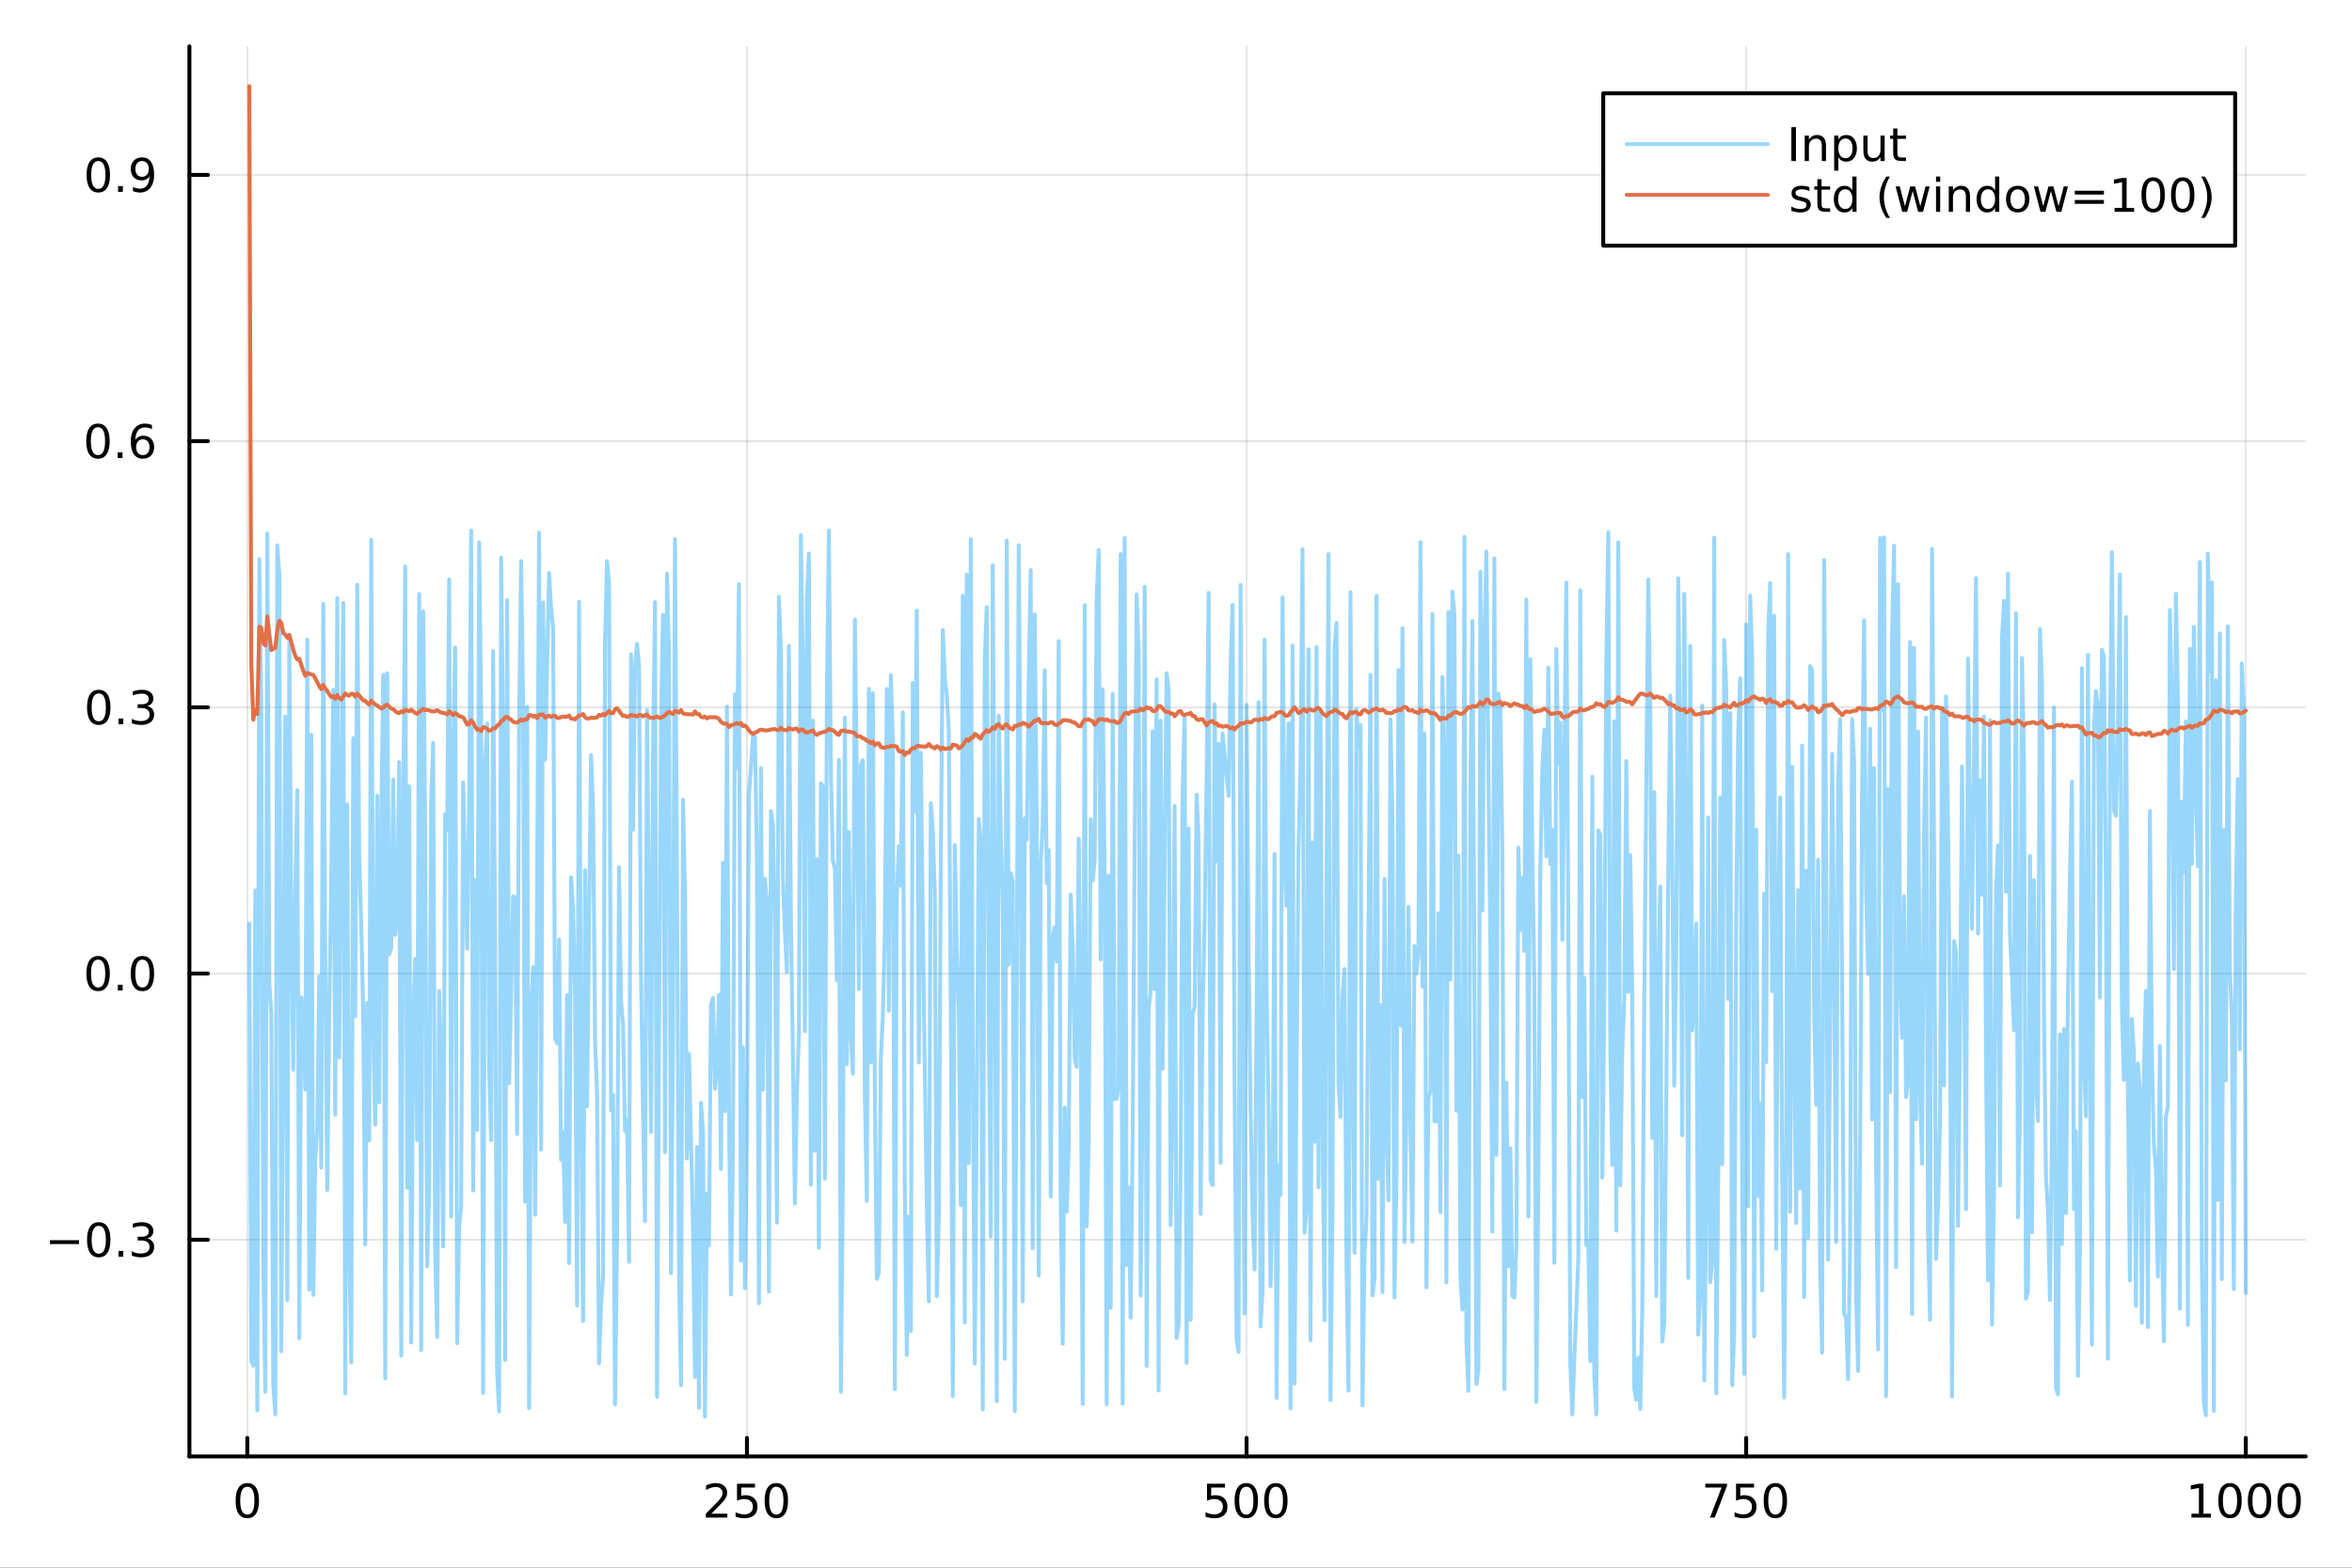 <?xml version="1.0" encoding="utf-8"?>
<svg xmlns="http://www.w3.org/2000/svg" xmlns:xlink="http://www.w3.org/1999/xlink" width="600" height="400" viewBox="0 0 2400 1600">
<rect x="0" y="0" width="2400" height="1600" fill="#333333" stroke="none"/>
<defs>
  <clipPath id="clip800">
    <rect x="0" y="0" width="2400" height="1600"/>
  </clipPath>
</defs>
<path clip-path="url(#clip800)" d="M0 1600 L2400 1600 L2400 0 L0 0  Z" fill="#ffffff" fill-rule="evenodd" fill-opacity="1"/>
<defs>
  <clipPath id="clip801">
    <rect x="480" y="0" width="1681" height="1600"/>
  </clipPath>
</defs>
<path clip-path="url(#clip800)" d="M193.288 1486.45 L2352.76 1486.45 L2352.76 47.244 L193.288 47.244  Z" fill="#ffffff" fill-rule="evenodd" fill-opacity="1"/>
<defs>
  <clipPath id="clip802">
    <rect x="193" y="47" width="2160" height="1440"/>
  </clipPath>
</defs>
<polyline clip-path="url(#clip802)" style="stroke:#000000; stroke-linecap:round; stroke-linejoin:round; stroke-width:2; stroke-opacity:0.1; fill:none" points="252.366,1486.45 252.366,47.244 "/>
<polyline clip-path="url(#clip802)" style="stroke:#000000; stroke-linecap:round; stroke-linejoin:round; stroke-width:2; stroke-opacity:0.1; fill:none" points="762.184,1486.45 762.184,47.244 "/>
<polyline clip-path="url(#clip802)" style="stroke:#000000; stroke-linecap:round; stroke-linejoin:round; stroke-width:2; stroke-opacity:0.1; fill:none" points="1272,1486.45 1272,47.244 "/>
<polyline clip-path="url(#clip802)" style="stroke:#000000; stroke-linecap:round; stroke-linejoin:round; stroke-width:2; stroke-opacity:0.1; fill:none" points="1781.82,1486.45 1781.82,47.244 "/>
<polyline clip-path="url(#clip802)" style="stroke:#000000; stroke-linecap:round; stroke-linejoin:round; stroke-width:2; stroke-opacity:0.1; fill:none" points="2291.64,1486.45 2291.64,47.244 "/>
<polyline clip-path="url(#clip802)" style="stroke:#000000; stroke-linecap:round; stroke-linejoin:round; stroke-width:2; stroke-opacity:0.1; fill:none" points="193.288,1265.31 2352.76,1265.31 "/>
<polyline clip-path="url(#clip802)" style="stroke:#000000; stroke-linecap:round; stroke-linejoin:round; stroke-width:2; stroke-opacity:0.1; fill:none" points="193.288,993.615 2352.76,993.615 "/>
<polyline clip-path="url(#clip802)" style="stroke:#000000; stroke-linecap:round; stroke-linejoin:round; stroke-width:2; stroke-opacity:0.1; fill:none" points="193.288,721.923 2352.76,721.923 "/>
<polyline clip-path="url(#clip802)" style="stroke:#000000; stroke-linecap:round; stroke-linejoin:round; stroke-width:2; stroke-opacity:0.1; fill:none" points="193.288,450.232 2352.76,450.232 "/>
<polyline clip-path="url(#clip802)" style="stroke:#000000; stroke-linecap:round; stroke-linejoin:round; stroke-width:2; stroke-opacity:0.1; fill:none" points="193.288,178.54 2352.76,178.54 "/>
<polyline clip-path="url(#clip800)" style="stroke:#000000; stroke-linecap:round; stroke-linejoin:round; stroke-width:4; stroke-opacity:1; fill:none" points="193.288,1486.45 2352.76,1486.45 "/>
<polyline clip-path="url(#clip800)" style="stroke:#000000; stroke-linecap:round; stroke-linejoin:round; stroke-width:4; stroke-opacity:1; fill:none" points="252.366,1486.45 252.366,1467.55 "/>
<polyline clip-path="url(#clip800)" style="stroke:#000000; stroke-linecap:round; stroke-linejoin:round; stroke-width:4; stroke-opacity:1; fill:none" points="762.184,1486.45 762.184,1467.55 "/>
<polyline clip-path="url(#clip800)" style="stroke:#000000; stroke-linecap:round; stroke-linejoin:round; stroke-width:4; stroke-opacity:1; fill:none" points="1272,1486.45 1272,1467.55 "/>
<polyline clip-path="url(#clip800)" style="stroke:#000000; stroke-linecap:round; stroke-linejoin:round; stroke-width:4; stroke-opacity:1; fill:none" points="1781.82,1486.45 1781.82,1467.55 "/>
<polyline clip-path="url(#clip800)" style="stroke:#000000; stroke-linecap:round; stroke-linejoin:round; stroke-width:4; stroke-opacity:1; fill:none" points="2291.64,1486.45 2291.64,1467.55 "/>
<path clip-path="url(#clip800)" d="M252.366 1517.37 Q248.755 1517.37 246.926 1520.93 Q245.12 1524.47 245.12 1531.6 Q245.12 1538.71 246.926 1542.27 Q248.755 1545.82 252.366 1545.82 Q256 1545.82 257.805 1542.27 Q259.634 1538.71 259.634 1531.6 Q259.634 1524.47 257.805 1520.93 Q256 1517.37 252.366 1517.37 M252.366 1513.66 Q258.176 1513.66 261.231 1518.27 Q264.31 1522.85 264.31 1531.6 Q264.31 1540.33 261.231 1544.94 Q258.176 1549.52 252.366 1549.52 Q246.555 1549.52 243.477 1544.94 Q240.421 1540.33 240.421 1531.6 Q240.421 1522.85 243.477 1518.27 Q246.555 1513.66 252.366 1513.66 Z" fill="#000000" fill-rule="nonzero" fill-opacity="1" /><path clip-path="url(#clip800)" d="M725.876 1544.91 L742.196 1544.91 L742.196 1548.85 L720.251 1548.85 L720.251 1544.91 Q722.913 1542.16 727.497 1537.53 Q732.103 1532.88 733.284 1531.53 Q735.529 1529.01 736.409 1527.27 Q737.311 1525.51 737.311 1523.82 Q737.311 1521.07 735.367 1519.33 Q733.446 1517.6 730.344 1517.6 Q728.145 1517.6 725.691 1518.36 Q723.261 1519.13 720.483 1520.68 L720.483 1515.95 Q723.307 1514.82 725.761 1514.24 Q728.214 1513.66 730.251 1513.66 Q735.622 1513.66 738.816 1516.35 Q742.01 1519.03 742.01 1523.52 Q742.01 1525.65 741.2 1527.57 Q740.413 1529.47 738.307 1532.07 Q737.728 1532.74 734.626 1535.95 Q731.524 1539.15 725.876 1544.91 Z" fill="#000000" fill-rule="nonzero" fill-opacity="1" /><path clip-path="url(#clip800)" d="M752.057 1514.29 L770.413 1514.29 L770.413 1518.22 L756.339 1518.22 L756.339 1526.7 Q757.358 1526.35 758.376 1526.19 Q759.395 1526 760.413 1526 Q766.2 1526 769.58 1529.17 Q772.959 1532.34 772.959 1537.76 Q772.959 1543.34 769.487 1546.44 Q766.015 1549.52 759.696 1549.52 Q757.52 1549.52 755.251 1549.15 Q753.006 1548.78 750.598 1548.04 L750.598 1543.34 Q752.682 1544.47 754.904 1545.03 Q757.126 1545.58 759.603 1545.58 Q763.608 1545.58 765.945 1543.48 Q768.283 1541.37 768.283 1537.76 Q768.283 1534.15 765.945 1532.04 Q763.608 1529.94 759.603 1529.94 Q757.728 1529.94 755.853 1530.35 Q754.001 1530.77 752.057 1531.65 L752.057 1514.29 Z" fill="#000000" fill-rule="nonzero" fill-opacity="1" /><path clip-path="url(#clip800)" d="M792.172 1517.37 Q788.561 1517.37 786.732 1520.93 Q784.927 1524.47 784.927 1531.6 Q784.927 1538.71 786.732 1542.27 Q788.561 1545.82 792.172 1545.82 Q795.806 1545.82 797.612 1542.27 Q799.441 1538.71 799.441 1531.6 Q799.441 1524.47 797.612 1520.93 Q795.806 1517.37 792.172 1517.37 M792.172 1513.66 Q797.982 1513.66 801.038 1518.27 Q804.117 1522.85 804.117 1531.6 Q804.117 1540.33 801.038 1544.94 Q797.982 1549.52 792.172 1549.52 Q786.362 1549.52 783.283 1544.94 Q780.228 1540.33 780.228 1531.6 Q780.228 1522.85 783.283 1518.27 Q786.362 1513.66 792.172 1513.66 Z" fill="#000000" fill-rule="nonzero" fill-opacity="1" /><path clip-path="url(#clip800)" d="M1231.62 1514.29 L1249.98 1514.29 L1249.98 1518.22 L1235.9 1518.22 L1235.9 1526.7 Q1236.92 1526.35 1237.94 1526.19 Q1238.96 1526 1239.98 1526 Q1245.76 1526 1249.14 1529.17 Q1252.52 1532.34 1252.52 1537.76 Q1252.52 1543.34 1249.05 1546.44 Q1245.58 1549.52 1239.26 1549.52 Q1237.08 1549.52 1234.81 1549.15 Q1232.57 1548.78 1230.16 1548.04 L1230.16 1543.34 Q1232.25 1544.47 1234.47 1545.03 Q1236.69 1545.58 1239.17 1545.58 Q1243.17 1545.58 1245.51 1543.48 Q1247.85 1541.37 1247.85 1537.76 Q1247.85 1534.15 1245.51 1532.04 Q1243.17 1529.94 1239.17 1529.94 Q1237.29 1529.94 1235.42 1530.35 Q1233.56 1530.77 1231.62 1531.65 L1231.62 1514.29 Z" fill="#000000" fill-rule="nonzero" fill-opacity="1" /><path clip-path="url(#clip800)" d="M1271.74 1517.37 Q1268.12 1517.37 1266.3 1520.93 Q1264.49 1524.47 1264.49 1531.6 Q1264.49 1538.71 1266.3 1542.27 Q1268.12 1545.82 1271.74 1545.82 Q1275.37 1545.82 1277.18 1542.27 Q1279 1538.71 1279 1531.6 Q1279 1524.47 1277.18 1520.93 Q1275.37 1517.37 1271.74 1517.37 M1271.74 1513.66 Q1277.55 1513.66 1280.6 1518.27 Q1283.68 1522.85 1283.68 1531.6 Q1283.68 1540.33 1280.6 1544.94 Q1277.55 1549.52 1271.74 1549.52 Q1265.93 1549.52 1262.85 1544.94 Q1259.79 1540.33 1259.79 1531.6 Q1259.79 1522.85 1262.85 1518.27 Q1265.93 1513.66 1271.74 1513.66 Z" fill="#000000" fill-rule="nonzero" fill-opacity="1" /><path clip-path="url(#clip800)" d="M1301.9 1517.37 Q1298.29 1517.37 1296.46 1520.93 Q1294.65 1524.47 1294.65 1531.6 Q1294.65 1538.71 1296.46 1542.27 Q1298.29 1545.82 1301.9 1545.82 Q1305.53 1545.82 1307.34 1542.27 Q1309.17 1538.71 1309.17 1531.6 Q1309.17 1524.47 1307.34 1520.93 Q1305.53 1517.37 1301.9 1517.37 M1301.9 1513.66 Q1307.71 1513.66 1310.76 1518.27 Q1313.84 1522.85 1313.84 1531.6 Q1313.84 1540.33 1310.76 1544.94 Q1307.71 1549.52 1301.9 1549.52 Q1296.09 1549.52 1293.01 1544.94 Q1289.95 1540.33 1289.95 1531.6 Q1289.95 1522.85 1293.01 1518.27 Q1296.09 1513.66 1301.9 1513.66 Z" fill="#000000" fill-rule="nonzero" fill-opacity="1" /><path clip-path="url(#clip800)" d="M1740.1 1514.29 L1762.32 1514.29 L1762.32 1516.28 L1749.77 1548.85 L1744.89 1548.85 L1756.69 1518.22 L1740.1 1518.22 L1740.1 1514.29 Z" fill="#000000" fill-rule="nonzero" fill-opacity="1" /><path clip-path="url(#clip800)" d="M1771.48 1514.29 L1789.84 1514.29 L1789.84 1518.22 L1775.77 1518.22 L1775.77 1526.7 Q1776.79 1526.35 1777.8 1526.19 Q1778.82 1526 1779.84 1526 Q1785.63 1526 1789.01 1529.17 Q1792.39 1532.34 1792.39 1537.76 Q1792.39 1543.34 1788.92 1546.44 Q1785.44 1549.52 1779.12 1549.52 Q1776.95 1549.52 1774.68 1549.15 Q1772.43 1548.78 1770.03 1548.04 L1770.03 1543.34 Q1772.11 1544.47 1774.33 1545.03 Q1776.55 1545.58 1779.03 1545.58 Q1783.04 1545.58 1785.37 1543.48 Q1787.71 1541.37 1787.71 1537.76 Q1787.71 1534.15 1785.37 1532.04 Q1783.04 1529.94 1779.03 1529.94 Q1777.16 1529.94 1775.28 1530.35 Q1773.43 1530.77 1771.48 1531.65 L1771.48 1514.29 Z" fill="#000000" fill-rule="nonzero" fill-opacity="1" /><path clip-path="url(#clip800)" d="M1811.6 1517.37 Q1807.99 1517.37 1806.16 1520.93 Q1804.36 1524.47 1804.36 1531.6 Q1804.36 1538.71 1806.16 1542.27 Q1807.99 1545.82 1811.6 1545.82 Q1815.23 1545.82 1817.04 1542.27 Q1818.87 1538.71 1818.87 1531.6 Q1818.87 1524.47 1817.04 1520.93 Q1815.23 1517.37 1811.6 1517.37 M1811.6 1513.66 Q1817.41 1513.66 1820.47 1518.27 Q1823.54 1522.85 1823.54 1531.6 Q1823.54 1540.33 1820.47 1544.94 Q1817.41 1549.52 1811.6 1549.52 Q1805.79 1549.52 1802.71 1544.94 Q1799.66 1540.33 1799.66 1531.6 Q1799.66 1522.85 1802.71 1518.27 Q1805.79 1513.66 1811.6 1513.66 Z" fill="#000000" fill-rule="nonzero" fill-opacity="1" /><path clip-path="url(#clip800)" d="M2236.16 1544.91 L2243.8 1544.91 L2243.8 1518.55 L2235.49 1520.21 L2235.49 1515.95 L2243.76 1514.29 L2248.43 1514.29 L2248.43 1544.91 L2256.07 1544.91 L2256.07 1548.85 L2236.16 1548.85 L2236.16 1544.91 Z" fill="#000000" fill-rule="nonzero" fill-opacity="1" /><path clip-path="url(#clip800)" d="M2275.52 1517.37 Q2271.91 1517.37 2270.08 1520.93 Q2268.27 1524.47 2268.27 1531.6 Q2268.27 1538.71 2270.08 1542.27 Q2271.91 1545.82 2275.52 1545.82 Q2279.15 1545.82 2280.96 1542.27 Q2282.78 1538.71 2282.78 1531.6 Q2282.78 1524.47 2280.96 1520.93 Q2279.15 1517.37 2275.52 1517.37 M2275.52 1513.66 Q2281.33 1513.66 2284.38 1518.27 Q2287.46 1522.85 2287.46 1531.6 Q2287.46 1540.33 2284.38 1544.94 Q2281.33 1549.52 2275.52 1549.52 Q2269.71 1549.52 2266.63 1544.94 Q2263.57 1540.33 2263.57 1531.6 Q2263.57 1522.85 2266.63 1518.27 Q2269.71 1513.66 2275.52 1513.66 Z" fill="#000000" fill-rule="nonzero" fill-opacity="1" /><path clip-path="url(#clip800)" d="M2305.68 1517.37 Q2302.07 1517.37 2300.24 1520.93 Q2298.43 1524.47 2298.43 1531.6 Q2298.43 1538.71 2300.24 1542.27 Q2302.07 1545.82 2305.68 1545.82 Q2309.31 1545.82 2311.12 1542.27 Q2312.95 1538.71 2312.95 1531.6 Q2312.95 1524.47 2311.12 1520.93 Q2309.31 1517.37 2305.68 1517.37 M2305.68 1513.66 Q2311.49 1513.66 2314.54 1518.27 Q2317.62 1522.85 2317.62 1531.6 Q2317.62 1540.33 2314.54 1544.94 Q2311.49 1549.52 2305.68 1549.52 Q2299.87 1549.52 2296.79 1544.94 Q2293.73 1540.33 2293.73 1531.6 Q2293.73 1522.85 2296.79 1518.27 Q2299.87 1513.66 2305.68 1513.66 Z" fill="#000000" fill-rule="nonzero" fill-opacity="1" /><path clip-path="url(#clip800)" d="M2335.84 1517.37 Q2332.23 1517.37 2330.4 1520.93 Q2328.59 1524.47 2328.59 1531.6 Q2328.59 1538.71 2330.4 1542.27 Q2332.23 1545.82 2335.84 1545.82 Q2339.47 1545.82 2341.28 1542.27 Q2343.11 1538.71 2343.11 1531.6 Q2343.11 1524.47 2341.28 1520.93 Q2339.47 1517.37 2335.84 1517.37 M2335.84 1513.66 Q2341.65 1513.66 2344.71 1518.27 Q2347.78 1522.85 2347.78 1531.6 Q2347.78 1540.33 2344.71 1544.94 Q2341.65 1549.52 2335.84 1549.52 Q2330.03 1549.52 2326.95 1544.94 Q2323.9 1540.33 2323.9 1531.6 Q2323.9 1522.85 2326.95 1518.27 Q2330.03 1513.66 2335.84 1513.66 Z" fill="#000000" fill-rule="nonzero" fill-opacity="1" /><polyline clip-path="url(#clip800)" style="stroke:#000000; stroke-linecap:round; stroke-linejoin:round; stroke-width:4; stroke-opacity:1; fill:none" points="193.288,1486.45 193.288,47.244 "/>
<polyline clip-path="url(#clip800)" style="stroke:#000000; stroke-linecap:round; stroke-linejoin:round; stroke-width:4; stroke-opacity:1; fill:none" points="193.288,1265.31 212.185,1265.31 "/>
<polyline clip-path="url(#clip800)" style="stroke:#000000; stroke-linecap:round; stroke-linejoin:round; stroke-width:4; stroke-opacity:1; fill:none" points="193.288,993.615 212.185,993.615 "/>
<polyline clip-path="url(#clip800)" style="stroke:#000000; stroke-linecap:round; stroke-linejoin:round; stroke-width:4; stroke-opacity:1; fill:none" points="193.288,721.923 212.185,721.923 "/>
<polyline clip-path="url(#clip800)" style="stroke:#000000; stroke-linecap:round; stroke-linejoin:round; stroke-width:4; stroke-opacity:1; fill:none" points="193.288,450.232 212.185,450.232 "/>
<polyline clip-path="url(#clip800)" style="stroke:#000000; stroke-linecap:round; stroke-linejoin:round; stroke-width:4; stroke-opacity:1; fill:none" points="193.288,178.54 212.185,178.54 "/>
<path clip-path="url(#clip800)" d="M50.992 1265.76 L80.668 1265.76 L80.668 1269.69 L50.992 1269.69 L50.992 1265.76 Z" fill="#000000" fill-rule="nonzero" fill-opacity="1" /><path clip-path="url(#clip800)" d="M100.76 1251.1 Q97.149 1251.1 95.321 1254.67 Q93.515 1258.21 93.515 1265.34 Q93.515 1272.45 95.321 1276.01 Q97.149 1279.55 100.76 1279.55 Q104.395 1279.55 106.2 1276.01 Q108.029 1272.45 108.029 1265.34 Q108.029 1258.21 106.2 1254.67 Q104.395 1251.1 100.76 1251.1 M100.76 1247.4 Q106.571 1247.4 109.626 1252.01 Q112.705 1256.59 112.705 1265.34 Q112.705 1274.07 109.626 1278.67 Q106.571 1283.26 100.76 1283.26 Q94.95 1283.26 91.871 1278.67 Q88.816 1274.07 88.816 1265.34 Q88.816 1256.59 91.871 1252.01 Q94.95 1247.4 100.76 1247.4 Z" fill="#000000" fill-rule="nonzero" fill-opacity="1" /><path clip-path="url(#clip800)" d="M120.922 1276.71 L125.807 1276.71 L125.807 1282.59 L120.922 1282.59 L120.922 1276.71 Z" fill="#000000" fill-rule="nonzero" fill-opacity="1" /><path clip-path="url(#clip800)" d="M150.158 1263.95 Q153.515 1264.67 155.39 1266.94 Q157.288 1269.21 157.288 1272.54 Q157.288 1277.66 153.769 1280.46 Q150.251 1283.26 143.769 1283.26 Q141.593 1283.26 139.279 1282.82 Q136.987 1282.4 134.533 1281.54 L134.533 1277.03 Q136.478 1278.16 138.793 1278.74 Q141.107 1279.32 143.631 1279.32 Q148.029 1279.32 150.32 1277.59 Q152.635 1275.85 152.635 1272.54 Q152.635 1269.48 150.482 1267.77 Q148.353 1266.04 144.533 1266.04 L140.506 1266.04 L140.506 1262.19 L144.718 1262.19 Q148.168 1262.19 149.996 1260.83 Q151.825 1259.44 151.825 1256.85 Q151.825 1254.18 149.927 1252.77 Q148.052 1251.34 144.533 1251.34 Q142.612 1251.34 140.413 1251.75 Q138.214 1252.17 135.575 1253.05 L135.575 1248.88 Q138.237 1248.14 140.552 1247.77 Q142.89 1247.4 144.95 1247.4 Q150.274 1247.4 153.376 1249.83 Q156.478 1252.24 156.478 1256.36 Q156.478 1259.23 154.834 1261.22 Q153.191 1263.19 150.158 1263.95 Z" fill="#000000" fill-rule="nonzero" fill-opacity="1" /><path clip-path="url(#clip800)" d="M100.112 979.413 Q96.501 979.413 94.672 982.978 Q92.867 986.52 92.867 993.649 Q92.867 1000.76 94.672 1004.32 Q96.501 1007.86 100.112 1007.86 Q103.746 1007.86 105.552 1004.32 Q107.381 1000.76 107.381 993.649 Q107.381 986.52 105.552 982.978 Q103.746 979.413 100.112 979.413 M100.112 975.71 Q105.922 975.71 108.978 980.316 Q112.057 984.899 112.057 993.649 Q112.057 1002.38 108.978 1006.98 Q105.922 1011.57 100.112 1011.57 Q94.302 1011.57 91.223 1006.98 Q88.168 1002.38 88.168 993.649 Q88.168 984.899 91.223 980.316 Q94.302 975.71 100.112 975.71 Z" fill="#000000" fill-rule="nonzero" fill-opacity="1" /><path clip-path="url(#clip800)" d="M120.274 1005.02 L125.158 1005.02 L125.158 1010.89 L120.274 1010.89 L120.274 1005.02 Z" fill="#000000" fill-rule="nonzero" fill-opacity="1" /><path clip-path="url(#clip800)" d="M145.343 979.413 Q141.732 979.413 139.904 982.978 Q138.098 986.52 138.098 993.649 Q138.098 1000.76 139.904 1004.32 Q141.732 1007.86 145.343 1007.86 Q148.978 1007.86 150.783 1004.32 Q152.612 1000.76 152.612 993.649 Q152.612 986.52 150.783 982.978 Q148.978 979.413 145.343 979.413 M145.343 975.71 Q151.154 975.71 154.209 980.316 Q157.288 984.899 157.288 993.649 Q157.288 1002.38 154.209 1006.98 Q151.154 1011.57 145.343 1011.57 Q139.533 1011.57 136.455 1006.98 Q133.399 1002.38 133.399 993.649 Q133.399 984.899 136.455 980.316 Q139.533 975.71 145.343 975.71 Z" fill="#000000" fill-rule="nonzero" fill-opacity="1" /><path clip-path="url(#clip800)" d="M100.76 707.722 Q97.149 707.722 95.321 711.287 Q93.515 714.828 93.515 721.958 Q93.515 729.064 95.321 732.629 Q97.149 736.171 100.76 736.171 Q104.395 736.171 106.2 732.629 Q108.029 729.064 108.029 721.958 Q108.029 714.828 106.2 711.287 Q104.395 707.722 100.76 707.722 M100.76 704.018 Q106.571 704.018 109.626 708.625 Q112.705 713.208 112.705 721.958 Q112.705 730.685 109.626 735.291 Q106.571 739.874 100.76 739.874 Q94.95 739.874 91.871 735.291 Q88.816 730.685 88.816 721.958 Q88.816 713.208 91.871 708.625 Q94.95 704.018 100.76 704.018 Z" fill="#000000" fill-rule="nonzero" fill-opacity="1" /><path clip-path="url(#clip800)" d="M120.922 733.324 L125.807 733.324 L125.807 739.203 L120.922 739.203 L120.922 733.324 Z" fill="#000000" fill-rule="nonzero" fill-opacity="1" /><path clip-path="url(#clip800)" d="M150.158 720.569 Q153.515 721.287 155.39 723.555 Q157.288 725.824 157.288 729.157 Q157.288 734.273 153.769 737.073 Q150.251 739.874 143.769 739.874 Q141.593 739.874 139.279 739.435 Q136.987 739.018 134.533 738.161 L134.533 733.648 Q136.478 734.782 138.793 735.361 Q141.107 735.939 143.631 735.939 Q148.029 735.939 150.32 734.203 Q152.635 732.467 152.635 729.157 Q152.635 726.101 150.482 724.388 Q148.353 722.652 144.533 722.652 L140.506 722.652 L140.506 718.81 L144.718 718.81 Q148.168 718.81 149.996 717.444 Q151.825 716.055 151.825 713.463 Q151.825 710.8 149.927 709.388 Q148.052 707.953 144.533 707.953 Q142.612 707.953 140.413 708.37 Q138.214 708.787 135.575 709.666 L135.575 705.5 Q138.237 704.759 140.552 704.388 Q142.89 704.018 144.95 704.018 Q150.274 704.018 153.376 706.449 Q156.478 708.856 156.478 712.976 Q156.478 715.847 154.834 717.837 Q153.191 719.805 150.158 720.569 Z" fill="#000000" fill-rule="nonzero" fill-opacity="1" /><path clip-path="url(#clip800)" d="M99.95 436.03 Q96.339 436.03 94.51 439.595 Q92.705 443.137 92.705 450.266 Q92.705 457.373 94.51 460.938 Q96.339 464.479 99.95 464.479 Q103.584 464.479 105.39 460.938 Q107.219 457.373 107.219 450.266 Q107.219 443.137 105.39 439.595 Q103.584 436.03 99.95 436.03 M99.95 432.327 Q105.76 432.327 108.816 436.933 Q111.895 441.516 111.895 450.266 Q111.895 458.993 108.816 463.6 Q105.76 468.183 99.95 468.183 Q94.14 468.183 91.061 463.6 Q88.006 458.993 88.006 450.266 Q88.006 441.516 91.061 436.933 Q94.14 432.327 99.95 432.327 Z" fill="#000000" fill-rule="nonzero" fill-opacity="1" /><path clip-path="url(#clip800)" d="M120.112 461.632 L124.996 461.632 L124.996 467.512 L120.112 467.512 L120.112 461.632 Z" fill="#000000" fill-rule="nonzero" fill-opacity="1" /><path clip-path="url(#clip800)" d="M145.76 448.368 Q142.612 448.368 140.76 450.521 Q138.931 452.674 138.931 456.424 Q138.931 460.151 140.76 462.326 Q142.612 464.479 145.76 464.479 Q148.908 464.479 150.737 462.326 Q152.589 460.151 152.589 456.424 Q152.589 452.674 150.737 450.521 Q148.908 448.368 145.76 448.368 M155.042 433.715 L155.042 437.975 Q153.283 437.141 151.478 436.702 Q149.695 436.262 147.936 436.262 Q143.306 436.262 140.853 439.387 Q138.422 442.512 138.075 448.831 Q139.441 446.817 141.501 445.752 Q143.561 444.665 146.038 444.665 Q151.246 444.665 154.255 447.836 Q157.288 450.984 157.288 456.424 Q157.288 461.748 154.14 464.965 Q150.992 468.183 145.76 468.183 Q139.765 468.183 136.594 463.6 Q133.422 458.993 133.422 450.266 Q133.422 442.072 137.311 437.211 Q141.2 432.327 147.751 432.327 Q149.51 432.327 151.293 432.674 Q153.098 433.021 155.042 433.715 Z" fill="#000000" fill-rule="nonzero" fill-opacity="1" /><path clip-path="url(#clip800)" d="M100.297 164.339 Q96.686 164.339 94.858 167.904 Q93.052 171.445 93.052 178.575 Q93.052 185.681 94.858 189.246 Q96.686 192.788 100.297 192.788 Q103.932 192.788 105.737 189.246 Q107.566 185.681 107.566 178.575 Q107.566 171.445 105.737 167.904 Q103.932 164.339 100.297 164.339 M100.297 160.635 Q106.108 160.635 109.163 165.242 Q112.242 169.825 112.242 178.575 Q112.242 187.302 109.163 191.908 Q106.108 196.491 100.297 196.491 Q94.487 196.491 91.409 191.908 Q88.353 187.302 88.353 178.575 Q88.353 169.825 91.409 165.242 Q94.487 160.635 100.297 160.635 Z" fill="#000000" fill-rule="nonzero" fill-opacity="1" /><path clip-path="url(#clip800)" d="M120.459 189.941 L125.344 189.941 L125.344 195.82 L120.459 195.82 L120.459 189.941 Z" fill="#000000" fill-rule="nonzero" fill-opacity="1" /><path clip-path="url(#clip800)" d="M135.668 195.103 L135.668 190.843 Q137.427 191.677 139.232 192.116 Q141.038 192.556 142.774 192.556 Q147.404 192.556 149.834 189.454 Q152.288 186.329 152.635 179.987 Q151.293 181.978 149.232 183.042 Q147.172 184.107 144.672 184.107 Q139.487 184.107 136.455 180.982 Q133.445 177.834 133.445 172.394 Q133.445 167.07 136.594 163.853 Q139.742 160.635 144.973 160.635 Q150.968 160.635 154.117 165.242 Q157.288 169.825 157.288 178.575 Q157.288 186.746 153.399 191.63 Q149.533 196.491 142.982 196.491 Q141.223 196.491 139.418 196.144 Q137.612 195.797 135.668 195.103 M144.973 180.45 Q148.121 180.45 149.95 178.297 Q151.802 176.144 151.802 172.394 Q151.802 168.667 149.95 166.515 Q148.121 164.339 144.973 164.339 Q141.825 164.339 139.973 166.515 Q138.144 168.667 138.144 172.394 Q138.144 176.144 139.973 178.297 Q141.825 180.45 144.973 180.45 Z" fill="#000000" fill-rule="nonzero" fill-opacity="1" /><polyline clip-path="url(#clip802)" style="stroke:#009af9; stroke-linecap:round; stroke-linejoin:round; stroke-width:4; stroke-opacity:0.4; fill:none" points="254.405,942.63 256.444,1389.09 258.483,1393.78 260.523,908.775 262.562,1439.45 264.601,570.575 266.641,731.261 268.68,1287.78 270.719,1420.6 272.758,544.525 274.798,1003.76 276.837,1034.87 278.876,1413.43 280.915,1443.59 282.955,556.578 284.994,586.396 287.033,1379.03 289.073,1034.39 291.112,731.464 293.151,1326.87 295.19,648.772 297.23,936.145 299.269,1091.86 301.308,909.514 303.347,806.537 305.387,1365.82 307.426,1018.03 309.465,1036.12 311.505,1111.97 313.544,652.869 315.583,1316.3 317.622,749.902 319.662,1321.59 321.701,1182.96 323.74,1151 325.779,996.374 327.819,1191.66 329.858,616.287 331.897,978.926 333.937,1214.6 335.976,1033.02 338.015,898.514 340.054,704.024 342.094,1137.69 344.133,610.501 346.172,1079.21 348.211,818.359 350.251,615.415 352.29,1422.28 354.329,821.017 356.369,1267.88 358.408,1390.47 360.447,753.346 362.486,1037.18 364.526,596.841 366.565,875.194 368.604,943.701 370.643,1035.52 372.683,1269.93 374.722,1023.58 376.761,1163.95 378.801,550.856 380.84,1048.72 382.879,1147.87 384.918,812.29 386.958,1125.09 388.997,843.299 391.036,688.682 393.075,1406.74 395.115,687.024 397.154,974.018 399.193,967.371 401.233,795.563 403.272,954.131 405.311,922.232 407.35,777.938 409.39,1383.68 411.429,831.068 413.468,578.093 415.507,1212.26 417.547,802.607 419.586,1370.16 421.625,1039.88 423.665,978.845 425.704,1163.79 427.743,606.253 429.782,1377.81 431.822,624.166 433.861,851.287 435.9,1292.36 437.939,1213.48 439.979,815.748 442.018,758.174 444.057,1278.91 446.097,1364.61 448.136,1011.6 450.175,1086.34 452.214,1272.14 454.254,831.133 456.293,847.578 458.332,591.398 460.371,1241.67 462.411,769.692 464.45,660.92 466.489,1371.01 468.529,1251.4 470.568,1231.12 472.607,798.614 474.646,886.38 476.686,968.296 478.725,817.453 480.764,541.625 482.803,1214.89 484.843,898.051 486.882,1153.18 488.921,553.623 490.961,724.441 493,1421.64 495.039,779.038 497.078,738.563 499.118,1091.68 501.157,1163.61 503.196,664.525 505.235,970.532 507.275,1401.09 509.314,1440.45 511.353,569.068 513.393,754.626 515.432,1388.03 517.471,612.609 519.51,1105.48 521.55,1015.04 523.589,914.926 525.628,915.657 527.667,1157.36 529.707,741.13 531.746,572.587 533.785,716.231 535.825,1226.45 537.864,721.416 539.903,1437.12 541.942,1035.6 543.982,987.097 546.021,1239.72 548.06,911.578 550.099,543.697 552.139,1173.33 554.178,614.834 556.217,775.421 558.257,680.327 560.296,584.95 562.335,620.833 564.374,640.811 566.414,1059.71 568.453,1064.86 570.492,958.705 572.532,1183.51 574.571,1155.24 576.61,1247.1 578.649,1015.66 580.689,1289.21 582.728,895.41 584.767,927.747 586.806,1016.48 588.846,1332.39 590.885,614.244 592.924,1127.16 594.964,1348.37 597.003,888.202 599.042,1128.96 601.081,940.649 603.121,770.665 605.16,825.785 607.199,1060.85 609.238,1116.01 611.278,1391.42 613.317,1330.95 615.356,1303.8 617.396,654.444 619.435,572.752 621.474,596.828 623.513,1133.21 625.553,1117.58 627.592,1433.3 629.631,1264.75 631.67,885.354 633.71,1021.65 635.749,1045.65 637.788,1154.45 639.828,1142.86 641.867,1287.8 643.906,667.725 645.945,846.764 647.985,681.545 650.024,657.122 652.063,678.709 654.102,995.445 656.142,1133.52 658.181,1246.41 660.22,724.787 662.26,941.976 664.299,1155.17 666.338,771.217 668.377,614.525 670.417,1425.56 672.456,1067.04 674.495,737.126 676.534,627.566 678.574,1175.85 680.613,585.348 682.652,668.107 684.692,1299.37 686.731,1063.01 688.77,550.212 690.809,902.353 692.849,1300.51 694.888,1413.73 696.927,816.245 698.966,913.827 701.006,1182.36 703.045,1075.55 705.084,1162.91 707.124,1251.75 709.163,1405.22 711.202,1170.89 713.241,1436.77 715.281,1125.54 717.32,1155.12 719.359,1445.72 721.398,1218.21 723.438,1271.25 725.477,1025.81 727.516,1018.44 729.556,1111.23 731.595,1089.75 733.634,1015.51 735.673,1193.01 737.713,880.544 739.752,1133.93 741.791,721.153 743.83,1126.51 745.87,1321.2 747.909,1174.87 749.948,708.75 751.988,784.041 754.027,596.247 756.066,1286.59 758.105,1069.07 760.145,1314.72 762.184,1153.94 764.223,811.97 766.262,783.672 768.302,752.246 770.341,751.76 772.38,878.529 774.42,1330.02 776.459,783.92 778.498,1112.11 780.537,896.893 782.577,922.012 784.616,1318.14 786.655,827.893 788.694,843.041 790.734,946.546 792.773,1247.71 794.812,609.187 796.852,665.799 798.891,898.224 800.93,951.122 802.969,992.038 805.009,659.327 807.048,940.043 809.087,1077.83 811.126,1228.29 813.166,1117.27 815.205,1056.88 817.244,546.322 819.284,692.265 821.323,1052.36 823.362,611.49 825.401,565.009 827.441,1209.12 829.48,735.398 831.519,1174.6 833.558,876.834 835.598,1273.32 837.637,799.269 839.676,802.643 841.716,1202.99 843.755,712.223 845.794,541.416 847.833,786.81 849.873,878.476 851.912,886.396 853.951,1000.57 855.99,775.701 858.03,1420.59 860.069,1201.64 862.108,732.41 864.148,1085.95 866.187,849.178 868.226,1054.08 870.265,1095.78 872.305,632.196 874.344,798.322 876.383,1009.54 878.422,780.265 880.462,775.85 882.501,1117.1 884.54,1225.81 886.58,703.02 888.619,1084.29 890.658,707.433 892.697,1115.77 894.737,1305.23 896.776,1298.64 898.815,1080.55 900.855,1036.15 902.894,951.955 904.933,703.128 906.972,1031.51 909.012,689.231 911.051,756.052 913.09,1417.87 915.129,914.127 917.169,863.631 919.208,903.772 921.247,727.024 923.287,1215.29 925.326,1382.94 927.365,1241.66 929.404,1358.44 931.444,697.169 933.483,828.403 935.522,623.296 937.561,1084.35 939.601,768.41 941.64,943.548 943.679,1093.73 945.719,1231.54 947.758,1328.22 949.797,819.798 951.836,848.091 953.876,912.898 955.915,1322.95 957.954,1243.42 959.993,880.196 962.033,642.894 964.072,692.08 966.111,708.849 968.151,745.624 970.19,1032.33 972.229,1424.94 974.268,862.605 976.308,966.384 978.347,1027.66 980.386,1229.96 982.425,608.099 984.465,1349.78 986.504,586.522 988.543,1187.2 990.583,550.455 992.622,1075.97 994.661,1391.77 996.7,1127.66 998.74,835.755 1000.78,860.238 1002.82,1438.51 1004.86,673.243 1006.9,619.589 1008.94,1031.11 1010.98,1262.1 1013.01,576.993 1015.05,922.014 1017.09,1430.16 1019.13,730.468 1021.17,847.738 1023.21,921.581 1025.25,1386.88 1027.29,551.604 1029.33,984.489 1031.37,891.114 1033.41,899.697 1035.45,1440.29 1037.49,1012.01 1039.53,556.452 1041.56,843.334 1043.6,1328.19 1045.64,835.315 1047.68,857.147 1049.72,695.144 1051.76,581.831 1053.8,1273.88 1055.84,627.159 1057.88,838.334 1059.92,1301.79 1061.96,880.308 1064,842.274 1066.04,683.993 1068.07,901.357 1070.11,867.556 1072.15,1221.14 1074.19,957.288 1076.23,946.178 1078.27,981.328 1080.31,654.279 1082.35,1225.89 1084.39,1371.51 1086.43,1130.44 1088.47,1236.87 1090.51,1169.97 1092.55,912.934 1094.59,966.682 1096.62,1080.27 1098.66,1088.89 1100.7,855.929 1102.74,1026.67 1104.78,1432.97 1106.82,617.567 1108.86,1251.74 1110.9,1163.87 1112.94,836.33 1114.98,898.517 1117.02,878.401 1119.06,610.688 1121.1,561.273 1123.14,979.188 1125.17,703.685 1127.21,891.928 1129.25,1433.12 1131.29,893.994 1133.33,1334.81 1135.37,708.068 1137.41,1121.79 1139.45,1121.16 1141.49,1107.69 1143.53,565.587 1145.57,1432.65 1147.61,549.125 1149.65,1291.1 1151.69,1211.96 1153.72,1344.82 1155.76,1162.6 1157.8,865.091 1159.84,606.684 1161.88,664.906 1163.92,1322.27 1165.96,1108.05 1168,598.912 1170.04,1394.05 1172.08,1030.47 1174.12,1011.21 1176.16,746.359 1178.2,1009.51 1180.23,693.382 1182.27,1419.07 1184.31,735.564 1186.35,1090.68 1188.39,882.875 1190.43,687.045 1192.47,704.308 1194.51,1250.34 1196.55,1114.79 1198.59,822.614 1200.63,1365.61 1202.67,1352.43 1204.71,1190.16 1206.75,807.93 1208.78,730.457 1210.82,1391 1212.86,845.69 1214.9,1347.03 1216.94,1034.62 1218.98,1027.8 1221.02,811.045 1223.06,856.286 1225.1,1238.78 1227.14,1036.85 1229.18,940.761 1231.22,800.723 1233.26,605.185 1235.3,1204.88 1237.33,1209.45 1239.37,719.03 1241.41,878.956 1243.45,759.271 1245.49,1186.83 1247.53,748.749 1249.57,770.702 1251.61,790.647 1253.65,812.374 1255.69,681.306 1257.73,617.307 1259.77,1104.51 1261.81,1367.05 1263.85,1379.82 1265.88,597.031 1267.92,1047.43 1269.96,1340.79 1272,719.391 1274.04,967.796 1276.08,1130.6 1278.12,1240.3 1280.16,1295.69 1282.2,1039.23 1284.24,716.575 1286.28,1353.83 1288.32,1318.38 1290.36,652.825 1292.39,1006.3 1294.43,1131.44 1296.47,1312.65 1298.51,1228.35 1300.55,871.467 1302.59,1426.75 1304.63,1189.28 1306.67,1219.54 1308.71,609.693 1310.75,874.655 1312.79,924.481 1314.83,738.189 1316.87,1437.55 1318.91,658.856 1320.94,1412.06 1322.98,1098.93 1325.02,866.276 1327.06,781.452 1329.1,560.692 1331.14,1258.01 1333.18,1231.81 1335.22,662.527 1337.26,1367.96 1339.3,859.849 1341.34,1165.23 1343.38,660.395 1345.42,1211.79 1347.46,727.992 1349.49,1134.19 1351.53,1347.57 1353.57,905.491 1355.61,565.468 1357.65,1428.79 1359.69,1232.19 1361.73,663.701 1363.77,635.706 1365.81,1106.66 1367.85,1139.95 1369.89,1017.04 1371.93,988.966 1373.97,1287.31 1376.01,1419.33 1378.04,604.438 1380.08,1085.12 1382.12,1278.66 1384.16,723.903 1386.2,761.719 1388.24,740.062 1390.28,1434.42 1392.32,1281.57 1394.36,1244.53 1396.4,949.615 1398.44,688.788 1400.48,1322.08 1402.52,1305.14 1404.56,608.173 1406.59,1203.34 1408.63,1025.84 1410.67,1318.78 1412.71,897.074 1414.75,1149.97 1416.79,1225.14 1418.83,734.134 1420.87,835.238 1422.91,1324.3 1424.95,1202.48 1426.99,683.951 1429.03,1046.78 1431.07,641.002 1433.1,1267.67 1435.14,1136.88 1437.18,925.471 1439.22,1152.66 1441.26,1267.34 1443.3,965.448 1445.34,993.53 1447.38,971.263 1449.42,553.291 1451.46,1007 1453.5,748.639 1455.54,1313.78 1457.58,1121.28 1459.62,1113.26 1461.65,626.688 1463.69,1144.33 1465.73,1144.64 1467.77,932.037 1469.81,1237.14 1471.85,690.944 1473.89,771.487 1475.93,1308.9 1477.97,624.581 1480.01,999.631 1482.05,603.734 1484.09,627.686 1486.13,1133.49 1488.17,873.313 1490.2,1301.64 1492.24,1336.57 1494.28,547.829 1496.32,1369.08 1498.36,1419.65 1500.4,809.463 1502.44,633.777 1504.48,985.536 1506.52,1412.54 1508.56,1398.62 1510.6,583.54 1512.64,929.304 1514.68,652.443 1516.72,562.911 1518.75,784.978 1520.79,963.205 1522.83,1256.94 1524.87,569.798 1526.91,1178.69 1528.95,707.878 1530.99,723.314 1533.03,868.411 1535.07,1417.76 1537.11,1105 1539.15,1292.16 1541.19,1172.2 1543.23,1322.59 1545.26,1324.48 1547.3,1271.31 1549.34,865.179 1551.38,949.164 1553.42,895.986 1555.46,970.56 1557.5,611.937 1559.54,1241.58 1561.58,672.86 1563.62,873.622 1565.66,1001.09 1567.7,1430.95 1569.74,1205.8 1571.78,886.992 1573.81,784.82 1575.85,744.669 1577.89,873.924 1579.93,681.344 1581.97,882.073 1584.01,847.061 1586.05,1288.92 1588.09,662.361 1590.13,779.563 1592.17,737.58 1594.21,959.246 1596.25,778.022 1598.29,594.546 1600.33,954.182 1602.36,1390.37 1604.4,1443.6 1606.44,1386.14 1608.48,1337.21 1610.52,1283.66 1612.56,602.476 1614.6,1119.85 1616.64,997.923 1618.68,1270.85 1620.72,1266.65 1622.76,1389.28 1624.8,792.646 1626.84,1404.56 1628.88,1443.57 1630.91,847.357 1632.95,852.247 1634.99,1201.91 1637.03,1023.65 1639.07,675.351 1641.11,543.169 1643.15,1069.41 1645.19,1189.02 1647.23,736.229 1649.27,1255.98 1651.31,553.53 1653.35,1209.75 1655.39,1072.86 1657.42,1018.64 1659.46,776.746 1661.5,1012.23 1663.54,872.797 1665.58,1016.79 1667.62,1417.41 1669.66,1428.59 1671.7,1385.58 1673.74,1437.97 1675.78,1336.71 1677.82,1022.01 1679.86,802.611 1681.9,591.396 1683.94,726.168 1685.97,1161.38 1688.01,808.422 1690.05,1322.72 1692.09,1004.45 1694.13,904.808 1696.17,1369.15 1698.21,1350.56 1700.25,1120.19 1702.29,893.728 1704.33,709.832 1706.37,875.982 1708.41,1108.15 1710.45,975.83 1712.49,590.169 1714.52,774.058 1716.56,1158.67 1718.6,606.113 1720.64,841.91 1722.68,1304.31 1724.72,659.255 1726.76,1051.41 1728.8,1019.81 1730.84,942.776 1732.88,1362.15 1734.92,1321.74 1736.96,720.051 1739,1408.74 1741.04,1222.82 1743.07,834.384 1745.11,1308.59 1747.15,1287.49 1749.19,548.78 1751.23,1422.03 1753.27,1203.66 1755.31,814.249 1757.35,1188.33 1759.39,653.193 1761.43,703.131 1763.47,1019.67 1765.51,727.824 1767.55,1413.64 1769.58,1359.09 1771.62,935.401 1773.66,746.89 1775.7,692.284 1777.74,1221.84 1779.78,1402.23 1781.82,637.216 1783.86,1231.02 1785.9,607.951 1787.94,672.52 1789.98,1363.8 1792.02,846.631 1794.06,1220.64 1796.1,1125.97 1798.13,1317.19 1800.17,912.068 1802.21,1083.99 1804.25,647.432 1806.29,595.053 1808.33,1011.66 1810.37,628.538 1812.41,1274.6 1814.45,942.259 1816.49,813.912 1818.53,1193.21 1820.57,1426.31 1822.61,1166.64 1824.65,565.692 1826.68,1236.65 1828.72,782.542 1830.76,1072.41 1832.8,1248.19 1834.84,908.532 1836.88,1213.38 1838.92,760.942 1840.96,1323.8 1843,888.723 1845.04,1263.23 1847.08,679.901 1849.12,684.277 1851.16,1030.8 1853.2,1127.57 1855.23,877.451 1857.27,1291.42 1859.31,1380.58 1861.35,571.344 1863.39,868.394 1865.43,1285.48 1867.47,1057.95 1869.51,769.32 1871.55,972.984 1873.59,1267.61 1875.63,800.606 1877.67,733.973 1879.71,1011.89 1881.74,1341.16 1883.78,1344.5 1885.82,1407.6 1887.86,1269.04 1889.9,733.748 1891.94,778.075 1893.98,1322.96 1896.02,1399.16 1898.06,1172.81 1900.1,807.064 1902.14,633.036 1904.18,908.142 1906.22,993.884 1908.26,743.806 1910.29,1142.61 1912.33,783.927 1914.37,1185.62 1916.41,1377.15 1918.45,549.036 1920.49,724.686 1922.53,548.465 1924.57,1425.01 1926.61,805.315 1928.65,1114.44 1930.69,652.484 1932.73,556.894 1934.77,1293.32 1936.81,596.264 1938.84,990.825 1940.88,1059.11 1942.92,914.887 1944.96,1119.63 1947,1103.63 1949.04,655.307 1951.08,1341.02 1953.12,661.301 1955.16,1142.3 1957.2,746.559 1959.24,1114.42 1961.28,1187.66 1963.32,846.83 1965.36,732.424 1967.39,1257.2 1969.43,1346.94 1971.47,560.177 1973.51,860.327 1975.55,1284.79 1977.59,1230.57 1979.63,1142.5 1981.67,725.635 1983.71,1107.72 1985.75,710.787 1987.79,842.552 1989.83,1050.25 1991.87,1425.32 1993.9,960.526 1995.94,971.197 1997.98,1251.15 2000.02,1051.02 2002.06,782.498 2004.1,978.752 2006.14,1234.24 2008.18,672.245 2010.22,840.551 2012.26,948.041 2014.3,773.877 2016.34,590.077 2018.38,952.892 2020.42,796.399 2022.45,913.235 2024.49,731.501 2026.53,1077.81 2028.57,1306.94 2030.61,735.088 2032.65,1351.86 2034.69,1215.04 2036.73,912.983 2038.77,862.918 2040.81,1209.96 2042.85,651.91 2044.89,613.106 2046.93,910.088 2048.97,585.396 2051,954.719 2053.04,996.882 2055.08,1051.45 2057.12,625.907 2059.16,1242.37 2061.2,1136.46 2063.24,671.557 2065.28,774.912 2067.32,1325.38 2069.36,1317.68 2071.4,873.703 2073.44,1257.65 2075.48,898.307 2077.52,1098.26 2079.55,1144.13 2081.59,641.995 2083.63,696.285 2085.67,1029.58 2087.71,1201.56 2089.75,1233.51 2091.79,1326.85 2093.83,1162.24 2095.87,722.094 2097.91,1416.69 2099.95,1423.29 2101.99,1055.65 2104.03,1269.61 2106.07,1050.31 2108.1,1238.24 2110.14,1016.32 2112.18,894.932 2114.22,797.779 2116.26,1233.93 2118.3,1154.63 2120.34,1404.27 2122.38,1274.73 2124.42,681.963 2126.46,1085.6 2128.5,1139.27 2130.54,668.203 2132.58,1069.18 2134.61,1372.44 2136.65,745.813 2138.69,705.371 2140.73,718.357 2142.77,1018.26 2144.81,663.321 2146.85,670.183 2148.89,910.767 2150.93,1386.81 2152.97,763.052 2155.01,563.51 2157.05,826.629 2159.09,832.527 2161.13,743.065 2163.16,586.259 2165.2,1028.67 2167.24,1102.12 2169.28,629.78 2171.32,1111.62 2173.36,1306.83 2175.4,1039.94 2177.44,1075.13 2179.48,1332.79 2181.52,1085.38 2183.56,1114.19 2185.6,1350.09 2187.64,1095.28 2189.68,1011.35 2191.71,1354.39 2193.75,827.765 2195.79,1076.31 2197.83,1167.91 2199.87,1191.91 2201.91,1303 2203.95,1067.49 2205.99,1262.37 2208.03,1368.86 2210.07,1140.06 2212.11,1129.58 2214.15,622.554 2216.19,716.777 2218.23,988.918 2220.26,606.053 2222.3,710.856 2224.34,1335.67 2226.38,818.101 2228.42,889.678 2230.46,736.365 2232.5,1352.38 2234.54,662.383 2236.58,881.693 2238.62,639.911 2240.66,803.449 2242.7,884.156 2244.74,573.603 2246.77,1286.06 2248.81,1430.78 2250.85,1444.41 2252.89,564.972 2254.93,685.166 2256.97,594.422 2259.01,1439.95 2261.05,694.442 2263.09,1224.61 2265.13,646.454 2267.17,1305.49 2269.21,847.242 2271.25,1102.61 2273.29,639.203 2275.32,989.446 2277.36,1036.94 2279.4,1315.68 2281.44,922.95 2283.48,795.094 2285.52,1071.06 2287.56,677.018 2289.6,726.442 2291.64,1319.75 "/>
<polyline clip-path="url(#clip802)" style="stroke:#e26f46; stroke-linecap:round; stroke-linejoin:round; stroke-width:4; stroke-opacity:1; fill:none" points="254.405,87.976 256.444,677.923 258.483,734.487 260.523,724.363 262.562,728.754 264.601,639.665 266.641,640.613 268.68,656.479 270.719,658.767 272.758,629.153 274.798,647.397 276.837,663.445 278.876,662.287 280.915,661.027 282.955,642.832 284.994,633.634 287.033,635.591 289.073,646.222 291.112,647.697 293.151,650.981 295.19,647.983 297.23,655.621 299.269,663.163 301.308,669.406 303.347,673.095 305.387,672.383 307.426,678.605 309.465,684.494 311.505,689.718 313.544,686.892 315.583,687.509 317.622,688.347 319.662,688.735 321.701,692.297 323.74,696.146 325.779,700.332 327.819,703.359 329.858,699.022 331.897,702.797 333.937,705.09 335.976,708.719 338.015,711.419 340.054,710.333 342.094,713.13 344.133,709.454 346.172,712.485 348.211,714.013 350.251,711.047 352.29,707.779 354.329,709.379 356.369,709.955 358.408,708.003 360.447,708.334 362.486,711.027 364.526,707.928 366.565,709.953 368.604,712.365 370.643,714.819 372.683,715.14 374.722,717.507 376.761,719.135 378.801,715.077 380.84,717.284 382.879,718.932 384.918,719.979 386.958,721.707 388.997,723.013 391.036,722.282 393.075,719.917 395.115,719.211 397.154,721.156 399.193,723.049 401.233,723.844 403.272,725.645 405.311,727.314 407.35,727.893 409.39,725.96 411.429,727.014 413.468,724.547 415.507,725.132 417.547,725.956 419.586,724.374 421.625,725.981 423.665,727.59 425.704,728.567 427.743,726.733 429.782,725.139 431.822,723.7 433.861,724.803 435.9,724.473 437.939,725.013 439.979,725.807 442.018,726.112 444.057,725.947 446.097,724.731 448.136,726.148 450.175,727.407 452.214,727.39 454.254,728.172 456.293,729.054 458.332,725.941 460.371,727.712 462.411,729.796 464.45,727.858 466.489,728.945 468.529,731.04 470.568,731.348 472.607,732.215 474.646,735.568 476.686,739.499 478.725,738.891 480.764,734.987 482.803,737.545 484.843,741.637 486.882,744.707 488.921,744.155 490.961,746.015 493,742.135 495.039,742.57 497.078,743.822 499.118,745.782 501.157,745.158 503.196,743.369 505.235,743.467 507.275,740.583 509.314,739.345 511.353,735.962 513.393,735.02 515.432,732.134 517.471,731.591 519.51,733.468 521.55,734.485 523.589,736.681 525.628,737.442 527.667,737.398 529.707,736.337 531.746,734.209 533.785,735.384 535.825,734.094 537.864,734.096 539.903,729.921 541.942,729.937 543.982,731.315 546.021,730.474 548.06,732.973 550.099,729.599 552.139,729.305 554.178,729.297 556.217,732.434 558.257,731.25 560.296,730.247 562.335,731.676 564.374,730.567 566.414,730.484 568.453,732.724 570.492,732.856 572.532,731.889 574.571,731.27 576.61,731.531 578.649,731.548 580.689,730.274 582.728,733.483 584.767,733.589 586.806,734.192 588.846,732.051 590.885,730.153 592.924,729.934 594.964,728.707 597.003,732.228 599.042,733.292 601.081,733.273 603.121,732.495 605.16,732.682 607.199,732.531 609.238,732.181 611.278,729.628 613.317,730.392 615.356,728.834 617.396,729.908 619.435,727.742 621.474,725.583 623.513,728.067 625.553,727.757 627.592,723.826 629.631,722.94 631.67,725.405 633.71,728.355 635.749,730.715 637.788,730.507 639.828,731.841 641.867,731.081 643.906,729.7 645.945,730.318 647.985,730.275 650.024,731.233 652.063,729.633 654.102,729.886 656.142,731.14 658.181,730.02 660.22,729.156 662.26,731.908 664.299,732.664 666.338,732.676 668.377,732.076 670.417,731.179 672.456,732.517 674.495,732.829 676.534,731.169 678.574,730.434 680.613,727.689 682.652,726.449 684.692,727.726 686.731,728.714 688.77,725.532 690.809,726.149 692.849,727.221 694.888,724.7 696.927,728.049 698.966,728.684 701.006,728.899 703.045,728.965 705.084,728.97 707.124,729.419 709.163,726.039 711.202,728.674 713.241,728.738 715.281,731.694 717.32,732.247 719.359,731.304 721.398,733.195 723.438,731.987 725.477,731.979 727.516,732.119 729.556,732.04 731.595,732.353 733.634,733.698 735.673,736.763 737.713,738.154 739.752,738.765 741.791,738.762 743.83,742.112 745.87,740.203 747.909,739.7 749.948,738.904 751.988,738.092 754.027,739.004 756.066,738.014 758.105,741.084 760.145,740.478 762.184,742.468 764.223,745.472 766.262,747.637 768.302,749.163 770.341,747.614 772.38,747.203 774.42,745.413 776.459,744.724 778.498,744.916 780.537,745.628 782.577,745.434 784.616,745.1 786.655,744.668 788.694,744.211 790.734,744.108 792.773,745.046 794.812,744.963 796.852,742.767 798.891,744.837 800.93,745.062 802.969,745.358 805.009,743.02 807.048,744.041 809.087,744.602 811.126,743.682 813.166,743.677 815.205,746.616 817.244,744.578 819.284,744.642 821.323,746.928 823.362,747.57 825.401,747.028 827.441,746.486 829.48,745.414 831.519,748.72 833.558,750.034 835.598,748.583 837.637,747.858 839.676,747.227 841.716,746.845 843.755,745.843 845.794,743.904 847.833,745.103 849.873,745.249 851.912,746.866 853.951,749.002 855.99,750.026 858.03,746.124 860.069,745.624 862.108,745.712 864.148,746.878 866.187,746.536 868.226,747.032 870.265,747.729 872.305,747.994 874.344,751.302 876.383,751.439 878.422,751.839 880.462,753.582 882.501,753.988 884.54,756.152 886.58,756.603 888.619,758.48 890.658,756.961 892.697,760.685 894.737,758.721 896.776,758.745 898.815,762.442 900.855,763.062 902.894,763.161 904.933,762.175 906.972,762.303 909.012,761.097 911.051,761.619 913.09,761.38 915.129,762.123 917.169,766.626 919.208,767.087 921.247,766.637 923.287,770.454 925.326,767.937 927.365,768.327 929.404,764.94 931.444,763.447 933.483,763.566 935.522,761.526 937.561,761.24 939.601,761.757 941.64,761.863 943.679,762.149 945.719,761.639 947.758,759.276 949.797,761.775 951.836,762.633 953.876,763.885 955.915,761.55 957.954,762.695 959.993,764.871 962.033,762.97 964.072,764.37 966.111,764.068 968.151,763.585 970.19,763.992 972.229,759.921 974.268,760.624 976.308,760.747 978.347,763.719 980.386,762.691 982.425,760.629 984.465,757.324 986.504,754.471 988.543,756.139 990.583,753.08 992.622,752.985 994.661,748.983 996.7,750.139 998.74,752.338 1000.78,753.926 1002.82,749.254 1004.86,747.534 1006.9,745.2 1008.94,746.929 1010.98,745.11 1013.01,742.39 1015.05,743.84 1017.09,739.874 1019.13,739.043 1021.17,742.178 1023.21,743.595 1025.25,740.151 1027.29,739.239 1029.33,742.448 1031.37,743.517 1033.41,744.504 1035.45,740.875 1037.49,741.013 1039.53,739.518 1041.56,739.768 1043.6,737.712 1045.64,738.463 1047.68,739.507 1049.72,741.652 1051.76,739.335 1053.8,737.65 1055.84,735.486 1057.88,735.184 1059.92,733.752 1061.96,737.594 1064,738.412 1066.04,737.925 1068.07,738.162 1070.11,738.236 1072.15,737.074 1074.19,737.429 1076.23,739.581 1078.27,740.127 1080.31,738.265 1082.35,737.584 1084.39,735.149 1086.43,735.07 1088.47,734.958 1090.51,735.663 1092.55,735.811 1094.59,737.237 1096.62,737.405 1098.66,739.289 1100.7,741.119 1102.74,741.297 1104.78,737.173 1106.82,734.703 1108.86,734.635 1110.9,734.016 1112.94,735.256 1114.98,736.111 1117.02,739.726 1119.06,737.181 1121.1,734.118 1123.14,734.202 1125.17,733.97 1127.21,735.041 1129.25,734.179 1131.29,735.564 1133.33,735.918 1135.37,736.029 1137.41,735.918 1139.45,737.82 1141.49,737.705 1143.53,735.283 1145.57,731.192 1147.61,728.05 1149.65,727.39 1151.69,728.72 1153.72,726.511 1155.76,726.159 1157.8,726 1159.84,725.772 1161.88,725.497 1163.92,723.256 1165.96,724.915 1168,723.772 1170.04,721.83 1172.08,722.808 1174.12,722.84 1176.16,725.576 1178.2,725.794 1180.23,724.305 1182.27,720.69 1184.31,720.834 1186.35,723.085 1188.39,725.561 1190.43,726.838 1192.47,726.374 1194.51,728.282 1196.55,728.105 1198.59,731.02 1200.63,728.515 1202.67,726.189 1204.71,725.623 1206.75,729.093 1208.78,729.691 1210.82,728.928 1212.86,728.617 1214.9,727.575 1216.94,730.699 1218.98,730.75 1221.02,734 1223.06,734.927 1225.1,734.038 1227.14,734.075 1229.18,737.184 1231.22,740.231 1233.26,737.384 1235.3,736.592 1237.33,735.771 1239.37,738.462 1241.41,738.276 1243.45,740.882 1245.49,740.452 1247.53,741.748 1249.57,741.292 1251.61,740.88 1253.65,741.937 1255.69,743.332 1257.73,742.496 1259.77,744.626 1261.81,742.037 1263.85,740.923 1265.88,738.167 1267.92,738.477 1269.96,737.825 1272,736.539 1274.04,736.822 1276.08,737.487 1278.12,736.278 1280.16,734.535 1282.2,734.501 1284.24,735.257 1286.28,733.796 1288.32,734.515 1290.36,732.602 1292.39,733.769 1294.43,734.01 1296.47,732.132 1298.51,731.098 1300.55,730.942 1302.59,727.561 1304.63,727.265 1306.67,726.379 1308.71,727.085 1310.75,729.529 1312.79,730.691 1314.83,730.026 1316.87,726.722 1318.91,724.772 1320.94,721.794 1322.98,724.46 1325.02,727.814 1327.06,726.875 1329.1,724.87 1331.14,723.908 1333.18,726.383 1335.22,724.419 1337.26,723.985 1339.3,725.236 1341.34,725.009 1343.38,723.082 1345.42,722.464 1347.46,724.622 1349.49,727.802 1351.53,729.49 1353.57,730.857 1355.61,728.088 1357.65,726.849 1359.69,726.325 1361.73,724.554 1363.77,724.963 1365.81,726.859 1367.85,728.453 1369.89,728.672 1371.93,731.768 1373.97,733.165 1376.01,729.851 1378.04,726.818 1380.08,727.943 1382.12,726.537 1384.16,726.883 1386.2,729.025 1388.24,729.07 1390.28,725.687 1392.32,724.557 1394.36,725.52 1396.4,727.27 1398.44,726.323 1400.48,724.713 1402.52,723.843 1404.56,723.063 1406.59,724.559 1408.63,725.175 1410.67,724.152 1412.71,725.402 1414.75,727.749 1416.79,727.437 1418.83,728.089 1420.87,727.531 1422.91,725.658 1424.95,725.742 1426.99,724.165 1429.03,725.11 1431.07,722.592 1433.1,721.427 1435.14,721.964 1437.18,724.954 1439.22,725.273 1441.26,724.79 1443.3,726.422 1445.34,726.783 1447.38,728.039 1449.42,724.468 1451.46,725.823 1453.5,725.608 1455.54,724.995 1457.58,725.674 1459.62,727.826 1461.65,727.972 1463.69,727.831 1465.73,729.743 1467.77,731.961 1469.81,734.718 1471.85,732.498 1473.89,733.187 1475.93,733.435 1477.97,730.388 1480.01,730.595 1482.05,728.211 1484.09,726.898 1486.13,726.627 1488.17,727.917 1490.2,728.543 1492.24,728.325 1494.28,726.685 1496.32,724.298 1498.36,721.511 1500.4,722.368 1502.44,720.631 1504.48,720.964 1506.52,721.181 1508.56,718.977 1510.6,716.528 1512.64,719.287 1514.68,717.314 1516.72,713.911 1518.75,714.316 1520.79,717.793 1522.83,718.708 1524.87,718.478 1526.91,718.055 1528.95,716.856 1530.99,716.345 1533.03,719.5 1535.07,717.498 1537.11,718.295 1539.15,718.804 1541.19,720.743 1543.23,719.234 1545.26,717.837 1547.3,718.822 1549.34,719.171 1551.38,720.574 1553.42,720.615 1555.46,722.74 1557.5,720.068 1559.54,722.636 1561.58,723.916 1563.62,724.629 1565.66,726.758 1567.7,725.921 1569.74,725.375 1571.78,725.416 1573.81,724.492 1575.85,723.233 1577.89,724.464 1579.93,725.992 1581.97,728.622 1584.01,728.376 1586.05,728.262 1588.09,727.563 1590.13,727.713 1592.17,727.689 1594.21,731.462 1596.25,732.344 1598.29,730.863 1600.33,730.867 1602.36,729.236 1604.4,727.387 1606.44,726.278 1608.48,726.704 1610.52,725.941 1612.56,723.139 1614.6,724.868 1616.64,725.017 1618.68,724.008 1620.72,723.608 1622.76,721.911 1624.8,721.624 1626.84,720.527 1628.88,717.636 1630.91,719.036 1632.95,718.682 1634.99,720.322 1637.03,721.617 1639.07,720.032 1641.11,716.382 1643.15,716.742 1645.19,717.419 1647.23,716.255 1649.27,714.972 1651.31,711.556 1653.35,714.131 1655.39,714.022 1657.42,715.119 1659.46,716.109 1661.5,716.409 1663.54,716.439 1665.58,718.846 1667.62,715.977 1669.66,712.995 1671.7,710.415 1673.74,708.031 1675.78,707.889 1677.82,708.912 1679.86,709.721 1681.9,709.249 1683.94,707.857 1685.97,710.34 1688.01,712.238 1690.05,710.784 1692.09,711.142 1694.13,712.414 1696.17,712.015 1698.21,713.949 1700.25,715.986 1702.29,718.709 1704.33,717.788 1706.37,720.083 1708.41,719.937 1710.45,722.875 1712.49,722.505 1714.52,724.82 1716.56,724.49 1718.6,723.835 1720.64,727.044 1722.68,726.397 1724.72,724.091 1726.76,725.201 1728.8,728.896 1730.84,729.33 1732.88,728.822 1734.92,728.785 1736.96,727.492 1739,727.626 1741.04,726.996 1743.07,727.727 1745.11,726.585 1747.15,726.964 1749.19,724.64 1751.23,722.757 1753.27,722.517 1755.31,721.841 1757.35,721.57 1759.39,719.162 1761.43,720.368 1763.47,721.316 1765.51,721.957 1767.55,719.434 1769.58,717.356 1771.62,720.306 1773.66,719.627 1775.7,718.027 1777.74,718.204 1779.78,716.915 1781.82,714.623 1783.86,715.966 1785.9,713.189 1787.94,711.541 1789.98,710.726 1792.02,712.502 1794.06,712.922 1796.1,714.309 1798.13,712.969 1800.17,713.896 1802.21,717.468 1804.25,714.786 1806.29,713.557 1808.33,716.664 1810.37,716.221 1812.41,716.876 1814.45,718.071 1816.49,720.472 1818.53,720.096 1820.57,717.082 1822.61,717.831 1824.65,715.226 1826.68,716.887 1828.72,716.804 1830.76,719.571 1832.8,722.01 1834.84,722.306 1836.88,722.002 1838.92,721.538 1840.96,719.709 1843,721.521 1845.04,724.56 1847.08,722.473 1849.12,721.033 1851.16,722.444 1853.2,723.299 1855.23,726.939 1857.27,726.215 1859.31,723.802 1861.35,720.102 1863.39,720.756 1865.43,719.431 1867.47,719.803 1869.51,718.651 1871.55,721.591 1873.59,723.601 1875.63,725.442 1877.67,727.655 1879.71,729.842 1881.74,727.604 1883.78,726.136 1885.82,726.422 1887.86,726.791 1889.9,725.683 1891.94,725.43 1893.98,725.428 1896.02,722.675 1898.06,722.477 1900.1,723.959 1902.14,723.44 1904.18,723.501 1906.22,723.734 1908.26,724.09 1910.29,724.078 1912.33,723.328 1914.37,722.753 1916.41,723.592 1918.45,720.633 1920.49,719.51 1922.53,718.594 1924.57,716.003 1926.61,716.775 1928.65,718.864 1930.69,716.521 1932.73,712.837 1934.77,711.447 1936.81,710.729 1938.84,712.582 1940.88,713.931 1942.92,716.846 1944.96,717.506 1947,717.782 1949.04,717.467 1951.08,716.837 1953.12,718.435 1955.16,721.429 1957.2,721.203 1959.24,721.462 1961.28,721.467 1963.32,723.199 1965.36,723.498 1967.39,722.206 1969.43,721.274 1971.47,720.996 1973.51,723.237 1975.55,721.65 1977.59,721.715 1979.63,723.05 1981.67,722.624 1983.71,725.517 1985.75,726.399 1987.79,727.085 1989.83,729.803 1991.87,728.293 1993.9,730.823 1995.94,731.244 1997.98,730.964 2000.02,731.227 2002.06,732.374 2004.1,732.494 2006.14,731.53 2008.18,731.85 2010.22,734.491 2012.26,734.451 2014.3,736.129 2016.34,734.483 2018.38,734.501 2020.42,734.374 2022.45,735.076 2024.49,737.663 2026.53,738.162 2028.57,739.546 2030.61,739.571 2032.65,737.716 2034.69,736.844 2036.73,738.073 2038.77,737.893 2040.81,737.924 2042.85,736.727 2044.89,736.384 2046.93,736.449 2048.97,735.129 2051,736.796 2053.04,738.453 2055.08,738.401 2057.12,736.473 2059.16,735.237 2061.2,736.691 2063.24,738.252 2065.28,740.635 2067.32,738.349 2069.36,737.931 2071.4,737.881 2073.44,737.125 2075.48,737.006 2077.52,738.395 2079.55,738.444 2081.59,737.393 2083.63,735.891 2085.67,738.509 2087.71,740.231 2089.75,742.689 2091.79,741.921 2093.83,742.301 2095.87,741.802 2097.91,740.311 2099.95,739.889 2101.99,740.553 2104.03,739.366 2106.07,741.642 2108.1,740.439 2110.14,740.42 2112.18,741.419 2114.22,741.232 2116.26,740.788 2118.3,741.016 2120.34,740.577 2122.38,742.853 2124.42,742.355 2126.46,746.249 2128.5,749.596 2130.54,748.134 2132.58,748.315 2134.61,747.875 2136.65,750.614 2138.69,750.595 2140.73,752.329 2142.77,752.322 2144.81,750.087 2146.85,748.056 2148.89,748.262 2150.93,745.323 2152.97,746.573 2155.01,745.369 2157.05,747.01 2159.09,747.023 2161.13,746.988 2163.16,744.152 2165.2,744.986 2167.24,745.036 2169.28,743.792 2171.32,745.005 2173.36,745.575 2175.4,749.117 2177.44,749.257 2179.48,748.615 2181.52,749.656 2183.56,749.826 2185.6,748.5 2187.64,748.558 2189.68,750.172 2191.71,747.985 2193.75,747.46 2195.79,751.171 2197.83,750.556 2199.87,749.764 2201.91,749.162 2203.95,749.119 2205.99,748.66 2208.03,745.937 2210.07,746.637 2212.11,748.627 2214.15,746.154 2216.19,744.523 2218.23,745.609 2220.26,745.876 2222.3,744.165 2224.34,742.885 2226.38,742.335 2228.42,743.605 2230.46,742.204 2232.5,741.617 2234.54,740.719 2236.58,742.835 2238.62,741.176 2240.66,740.574 2242.7,740.677 2244.74,738.133 2246.77,738.72 2248.81,737.998 2250.85,734.416 2252.89,734.071 2254.93,732.111 2256.97,728.889 2259.01,725.331 2261.05,726.226 2263.09,726.379 2265.13,724.301 2267.17,724.688 2269.21,725.224 2271.25,726.961 2273.29,726.328 2275.32,726.629 2277.36,727.864 2279.4,726.183 2281.44,726.241 2283.48,725.849 2285.52,728.177 2287.56,727.946 2289.6,726.542 2291.64,725.376 "/>
<path clip-path="url(#clip800)" d="M1635.96 250.738 L2280.77 250.738 L2280.77 95.218 L1635.96 95.218  Z" fill="#ffffff" fill-rule="evenodd" fill-opacity="1"/>
<polyline clip-path="url(#clip800)" style="stroke:#000000; stroke-linecap:round; stroke-linejoin:round; stroke-width:4; stroke-opacity:1; fill:none" points="1635.96,250.738 2280.77,250.738 2280.77,95.218 1635.96,95.218 1635.96,250.738 "/>
<polyline clip-path="url(#clip800)" style="stroke:#009af9; stroke-linecap:round; stroke-linejoin:round; stroke-width:4; stroke-opacity:0.4; fill:none" points="1659.96,147.058 1803.92,147.058 "/>
<path clip-path="url(#clip800)" d="M1827.92 129.778 L1832.59 129.778 L1832.59 164.338 L1827.92 164.338 L1827.92 129.778 Z" fill="#000000" fill-rule="nonzero" fill-opacity="1" /><path clip-path="url(#clip800)" d="M1863.26 148.689 L1863.26 164.338 L1859 164.338 L1859 148.828 Q1859 145.148 1857.57 143.319 Q1856.13 141.49 1853.26 141.49 Q1849.81 141.49 1847.82 143.69 Q1845.83 145.889 1845.83 149.685 L1845.83 164.338 L1841.55 164.338 L1841.55 138.412 L1845.83 138.412 L1845.83 142.44 Q1847.36 140.102 1849.42 138.944 Q1851.5 137.787 1854.21 137.787 Q1858.68 137.787 1860.97 140.565 Q1863.26 143.319 1863.26 148.689 Z" fill="#000000" fill-rule="nonzero" fill-opacity="1" /><path clip-path="url(#clip800)" d="M1875.88 160.449 L1875.88 174.199 L1871.6 174.199 L1871.6 138.412 L1875.88 138.412 L1875.88 142.347 Q1877.22 140.032 1879.26 138.921 Q1881.32 137.787 1884.17 137.787 Q1888.89 137.787 1891.83 141.537 Q1894.79 145.287 1894.79 151.398 Q1894.79 157.509 1891.83 161.259 Q1888.89 165.009 1884.17 165.009 Q1881.32 165.009 1879.26 163.898 Q1877.22 162.763 1875.88 160.449 M1890.37 151.398 Q1890.37 146.699 1888.43 144.037 Q1886.5 141.352 1883.12 141.352 Q1879.74 141.352 1877.8 144.037 Q1875.88 146.699 1875.88 151.398 Q1875.88 156.097 1877.8 158.782 Q1879.74 161.444 1883.12 161.444 Q1886.5 161.444 1888.43 158.782 Q1890.37 156.097 1890.37 151.398 Z" fill="#000000" fill-rule="nonzero" fill-opacity="1" /><path clip-path="url(#clip800)" d="M1901.41 154.106 L1901.41 138.412 L1905.67 138.412 L1905.67 153.944 Q1905.67 157.625 1907.11 159.476 Q1908.54 161.305 1911.41 161.305 Q1914.86 161.305 1916.85 159.106 Q1918.86 156.907 1918.86 153.111 L1918.86 138.412 L1923.12 138.412 L1923.12 164.338 L1918.86 164.338 L1918.86 160.356 Q1917.31 162.717 1915.25 163.875 Q1913.22 165.009 1910.51 165.009 Q1906.04 165.009 1903.73 162.231 Q1901.41 159.453 1901.41 154.106 M1912.13 137.787 L1912.13 137.787 Z" fill="#000000" fill-rule="nonzero" fill-opacity="1" /><path clip-path="url(#clip800)" d="M1936.11 131.051 L1936.11 138.412 L1944.88 138.412 L1944.88 141.722 L1936.11 141.722 L1936.11 155.796 Q1936.11 158.967 1936.97 159.87 Q1937.85 160.773 1940.51 160.773 L1944.88 160.773 L1944.88 164.338 L1940.51 164.338 Q1935.58 164.338 1933.7 162.509 Q1931.83 160.657 1931.83 155.796 L1931.83 141.722 L1928.7 141.722 L1928.7 138.412 L1931.83 138.412 L1931.83 131.051 L1936.11 131.051 Z" fill="#000000" fill-rule="nonzero" fill-opacity="1" /><polyline clip-path="url(#clip800)" style="stroke:#e26f46; stroke-linecap:round; stroke-linejoin:round; stroke-width:4; stroke-opacity:1; fill:none" points="1659.96,198.898 1803.92,198.898 "/>
<path clip-path="url(#clip800)" d="M1846.34 191.016 L1846.34 195.043 Q1844.54 194.117 1842.59 193.655 Q1840.65 193.192 1838.56 193.192 Q1835.39 193.192 1833.8 194.164 Q1832.22 195.136 1832.22 197.08 Q1832.22 198.562 1833.36 199.418 Q1834.49 200.252 1837.92 201.016 L1839.37 201.34 Q1843.91 202.312 1845.81 204.094 Q1847.73 205.854 1847.73 209.025 Q1847.73 212.636 1844.86 214.742 Q1842.01 216.849 1837.01 216.849 Q1834.93 216.849 1832.66 216.432 Q1830.42 216.039 1827.92 215.228 L1827.92 210.83 Q1830.28 212.057 1832.57 212.682 Q1834.86 213.284 1837.11 213.284 Q1840.12 213.284 1841.74 212.266 Q1843.36 211.224 1843.36 209.349 Q1843.36 207.613 1842.18 206.687 Q1841.02 205.761 1837.06 204.904 L1835.58 204.557 Q1831.62 203.724 1829.86 202.011 Q1828.1 200.275 1828.1 197.266 Q1828.1 193.608 1830.69 191.618 Q1833.29 189.627 1838.05 189.627 Q1840.42 189.627 1842.5 189.974 Q1844.58 190.321 1846.34 191.016 Z" fill="#000000" fill-rule="nonzero" fill-opacity="1" /><path clip-path="url(#clip800)" d="M1858.73 182.891 L1858.73 190.252 L1867.5 190.252 L1867.5 193.562 L1858.73 193.562 L1858.73 207.636 Q1858.73 210.807 1859.58 211.71 Q1860.46 212.613 1863.12 212.613 L1867.5 212.613 L1867.5 216.178 L1863.12 216.178 Q1858.19 216.178 1856.32 214.349 Q1854.44 212.497 1854.44 207.636 L1854.44 193.562 L1851.32 193.562 L1851.32 190.252 L1854.44 190.252 L1854.44 182.891 L1858.73 182.891 Z" fill="#000000" fill-rule="nonzero" fill-opacity="1" /><path clip-path="url(#clip800)" d="M1890.16 194.187 L1890.16 180.159 L1894.42 180.159 L1894.42 216.178 L1890.16 216.178 L1890.16 212.289 Q1888.82 214.603 1886.76 215.738 Q1884.72 216.849 1881.85 216.849 Q1877.15 216.849 1874.19 213.099 Q1871.25 209.349 1871.25 203.238 Q1871.25 197.127 1874.19 193.377 Q1877.15 189.627 1881.85 189.627 Q1884.72 189.627 1886.76 190.761 Q1888.82 191.872 1890.16 194.187 M1875.65 203.238 Q1875.65 207.937 1877.57 210.622 Q1879.51 213.284 1882.89 213.284 Q1886.27 213.284 1888.22 210.622 Q1890.16 207.937 1890.16 203.238 Q1890.16 198.539 1888.22 195.877 Q1886.27 193.192 1882.89 193.192 Q1879.51 193.192 1877.57 195.877 Q1875.65 198.539 1875.65 203.238 Z" fill="#000000" fill-rule="nonzero" fill-opacity="1" /><path clip-path="url(#clip800)" d="M1928.49 180.206 Q1925.39 185.53 1923.89 190.738 Q1922.38 195.946 1922.38 201.293 Q1922.38 206.641 1923.89 211.895 Q1925.42 217.127 1928.49 222.428 L1924.79 222.428 Q1921.32 216.988 1919.58 211.733 Q1917.87 206.479 1917.87 201.293 Q1917.87 196.131 1919.58 190.9 Q1921.3 185.668 1924.79 180.206 L1928.49 180.206 Z" fill="#000000" fill-rule="nonzero" fill-opacity="1" /><path clip-path="url(#clip800)" d="M1934.28 190.252 L1938.54 190.252 L1943.86 210.483 L1949.17 190.252 L1954.19 190.252 L1959.51 210.483 L1964.81 190.252 L1969.07 190.252 L1962.29 216.178 L1957.27 216.178 L1951.69 194.928 L1946.09 216.178 L1941.06 216.178 L1934.28 190.252 Z" fill="#000000" fill-rule="nonzero" fill-opacity="1" /><path clip-path="url(#clip800)" d="M1975.53 190.252 L1979.79 190.252 L1979.79 216.178 L1975.53 216.178 L1975.53 190.252 M1975.53 180.159 L1979.79 180.159 L1979.79 185.553 L1975.53 185.553 L1975.53 180.159 Z" fill="#000000" fill-rule="nonzero" fill-opacity="1" /><path clip-path="url(#clip800)" d="M2010.25 200.529 L2010.25 216.178 L2005.99 216.178 L2005.99 200.668 Q2005.99 196.988 2004.56 195.159 Q2003.12 193.33 2000.25 193.33 Q1996.8 193.33 1994.81 195.53 Q1992.82 197.729 1992.82 201.525 L1992.82 216.178 L1988.54 216.178 L1988.54 190.252 L1992.82 190.252 L1992.82 194.28 Q1994.35 191.942 1996.41 190.784 Q1998.49 189.627 2001.2 189.627 Q2005.67 189.627 2007.96 192.405 Q2010.25 195.159 2010.25 200.529 Z" fill="#000000" fill-rule="nonzero" fill-opacity="1" /><path clip-path="url(#clip800)" d="M2035.81 194.187 L2035.81 180.159 L2040.07 180.159 L2040.07 216.178 L2035.81 216.178 L2035.81 212.289 Q2034.47 214.603 2032.41 215.738 Q2030.37 216.849 2027.5 216.849 Q2022.8 216.849 2019.84 213.099 Q2016.9 209.349 2016.9 203.238 Q2016.9 197.127 2019.84 193.377 Q2022.8 189.627 2027.5 189.627 Q2030.37 189.627 2032.41 190.761 Q2034.47 191.872 2035.81 194.187 M2021.29 203.238 Q2021.29 207.937 2023.22 210.622 Q2025.16 213.284 2028.54 213.284 Q2031.92 213.284 2033.86 210.622 Q2035.81 207.937 2035.81 203.238 Q2035.81 198.539 2033.86 195.877 Q2031.92 193.192 2028.54 193.192 Q2025.16 193.192 2023.22 195.877 Q2021.29 198.539 2021.29 203.238 Z" fill="#000000" fill-rule="nonzero" fill-opacity="1" /><path clip-path="url(#clip800)" d="M2058.89 193.238 Q2055.46 193.238 2053.47 195.923 Q2051.48 198.585 2051.48 203.238 Q2051.48 207.891 2053.45 210.576 Q2055.44 213.238 2058.89 213.238 Q2062.29 213.238 2064.28 210.553 Q2066.27 207.867 2066.27 203.238 Q2066.27 198.631 2064.28 195.946 Q2062.29 193.238 2058.89 193.238 M2058.89 189.627 Q2064.44 189.627 2067.61 193.238 Q2070.79 196.849 2070.79 203.238 Q2070.79 209.604 2067.61 213.238 Q2064.44 216.849 2058.89 216.849 Q2053.31 216.849 2050.14 213.238 Q2046.99 209.604 2046.99 203.238 Q2046.99 196.849 2050.14 193.238 Q2053.31 189.627 2058.89 189.627 Z" fill="#000000" fill-rule="nonzero" fill-opacity="1" /><path clip-path="url(#clip800)" d="M2075.37 190.252 L2079.63 190.252 L2084.95 210.483 L2090.25 190.252 L2095.28 190.252 L2100.6 210.483 L2105.9 190.252 L2110.16 190.252 L2103.38 216.178 L2098.35 216.178 L2092.78 194.928 L2087.17 216.178 L2082.15 216.178 L2075.37 190.252 Z" fill="#000000" fill-rule="nonzero" fill-opacity="1" /><path clip-path="url(#clip800)" d="M2117.17 194.65 L2146.85 194.65 L2146.85 198.539 L2117.17 198.539 L2117.17 194.65 M2117.17 204.094 L2146.85 204.094 L2146.85 208.029 L2117.17 208.029 L2117.17 204.094 Z" fill="#000000" fill-rule="nonzero" fill-opacity="1" /><path clip-path="url(#clip800)" d="M2157.75 212.242 L2165.39 212.242 L2165.39 185.877 L2157.08 187.543 L2157.08 183.284 L2165.34 181.618 L2170.02 181.618 L2170.02 212.242 L2177.66 212.242 L2177.66 216.178 L2157.75 216.178 L2157.75 212.242 Z" fill="#000000" fill-rule="nonzero" fill-opacity="1" /><path clip-path="url(#clip800)" d="M2197.1 184.696 Q2193.49 184.696 2191.66 188.261 Q2189.86 191.803 2189.86 198.932 Q2189.86 206.039 2191.66 209.604 Q2193.49 213.145 2197.1 213.145 Q2200.74 213.145 2202.54 209.604 Q2204.37 206.039 2204.37 198.932 Q2204.37 191.803 2202.54 188.261 Q2200.74 184.696 2197.1 184.696 M2197.1 180.993 Q2202.91 180.993 2205.97 185.599 Q2209.05 190.182 2209.05 198.932 Q2209.05 207.659 2205.97 212.266 Q2202.91 216.849 2197.1 216.849 Q2191.29 216.849 2188.22 212.266 Q2185.16 207.659 2185.16 198.932 Q2185.16 190.182 2188.22 185.599 Q2191.29 180.993 2197.1 180.993 Z" fill="#000000" fill-rule="nonzero" fill-opacity="1" /><path clip-path="url(#clip800)" d="M2227.27 184.696 Q2223.65 184.696 2221.83 188.261 Q2220.02 191.803 2220.02 198.932 Q2220.02 206.039 2221.83 209.604 Q2223.65 213.145 2227.27 213.145 Q2230.9 213.145 2232.71 209.604 Q2234.53 206.039 2234.53 198.932 Q2234.53 191.803 2232.71 188.261 Q2230.9 184.696 2227.27 184.696 M2227.27 180.993 Q2233.08 180.993 2236.13 185.599 Q2239.21 190.182 2239.21 198.932 Q2239.21 207.659 2236.13 212.266 Q2233.08 216.849 2227.27 216.849 Q2221.46 216.849 2218.38 212.266 Q2215.32 207.659 2215.32 198.932 Q2215.32 190.182 2218.38 185.599 Q2221.46 180.993 2227.27 180.993 Z" fill="#000000" fill-rule="nonzero" fill-opacity="1" /><path clip-path="url(#clip800)" d="M2246.15 180.206 L2249.86 180.206 Q2253.33 185.668 2255.04 190.9 Q2256.78 196.131 2256.78 201.293 Q2256.78 206.479 2255.04 211.733 Q2253.33 216.988 2249.86 222.428 L2246.15 222.428 Q2249.23 217.127 2250.74 211.895 Q2252.27 206.641 2252.27 201.293 Q2252.27 195.946 2250.74 190.738 Q2249.23 185.53 2246.15 180.206 Z" fill="#000000" fill-rule="nonzero" fill-opacity="1" /></svg>
